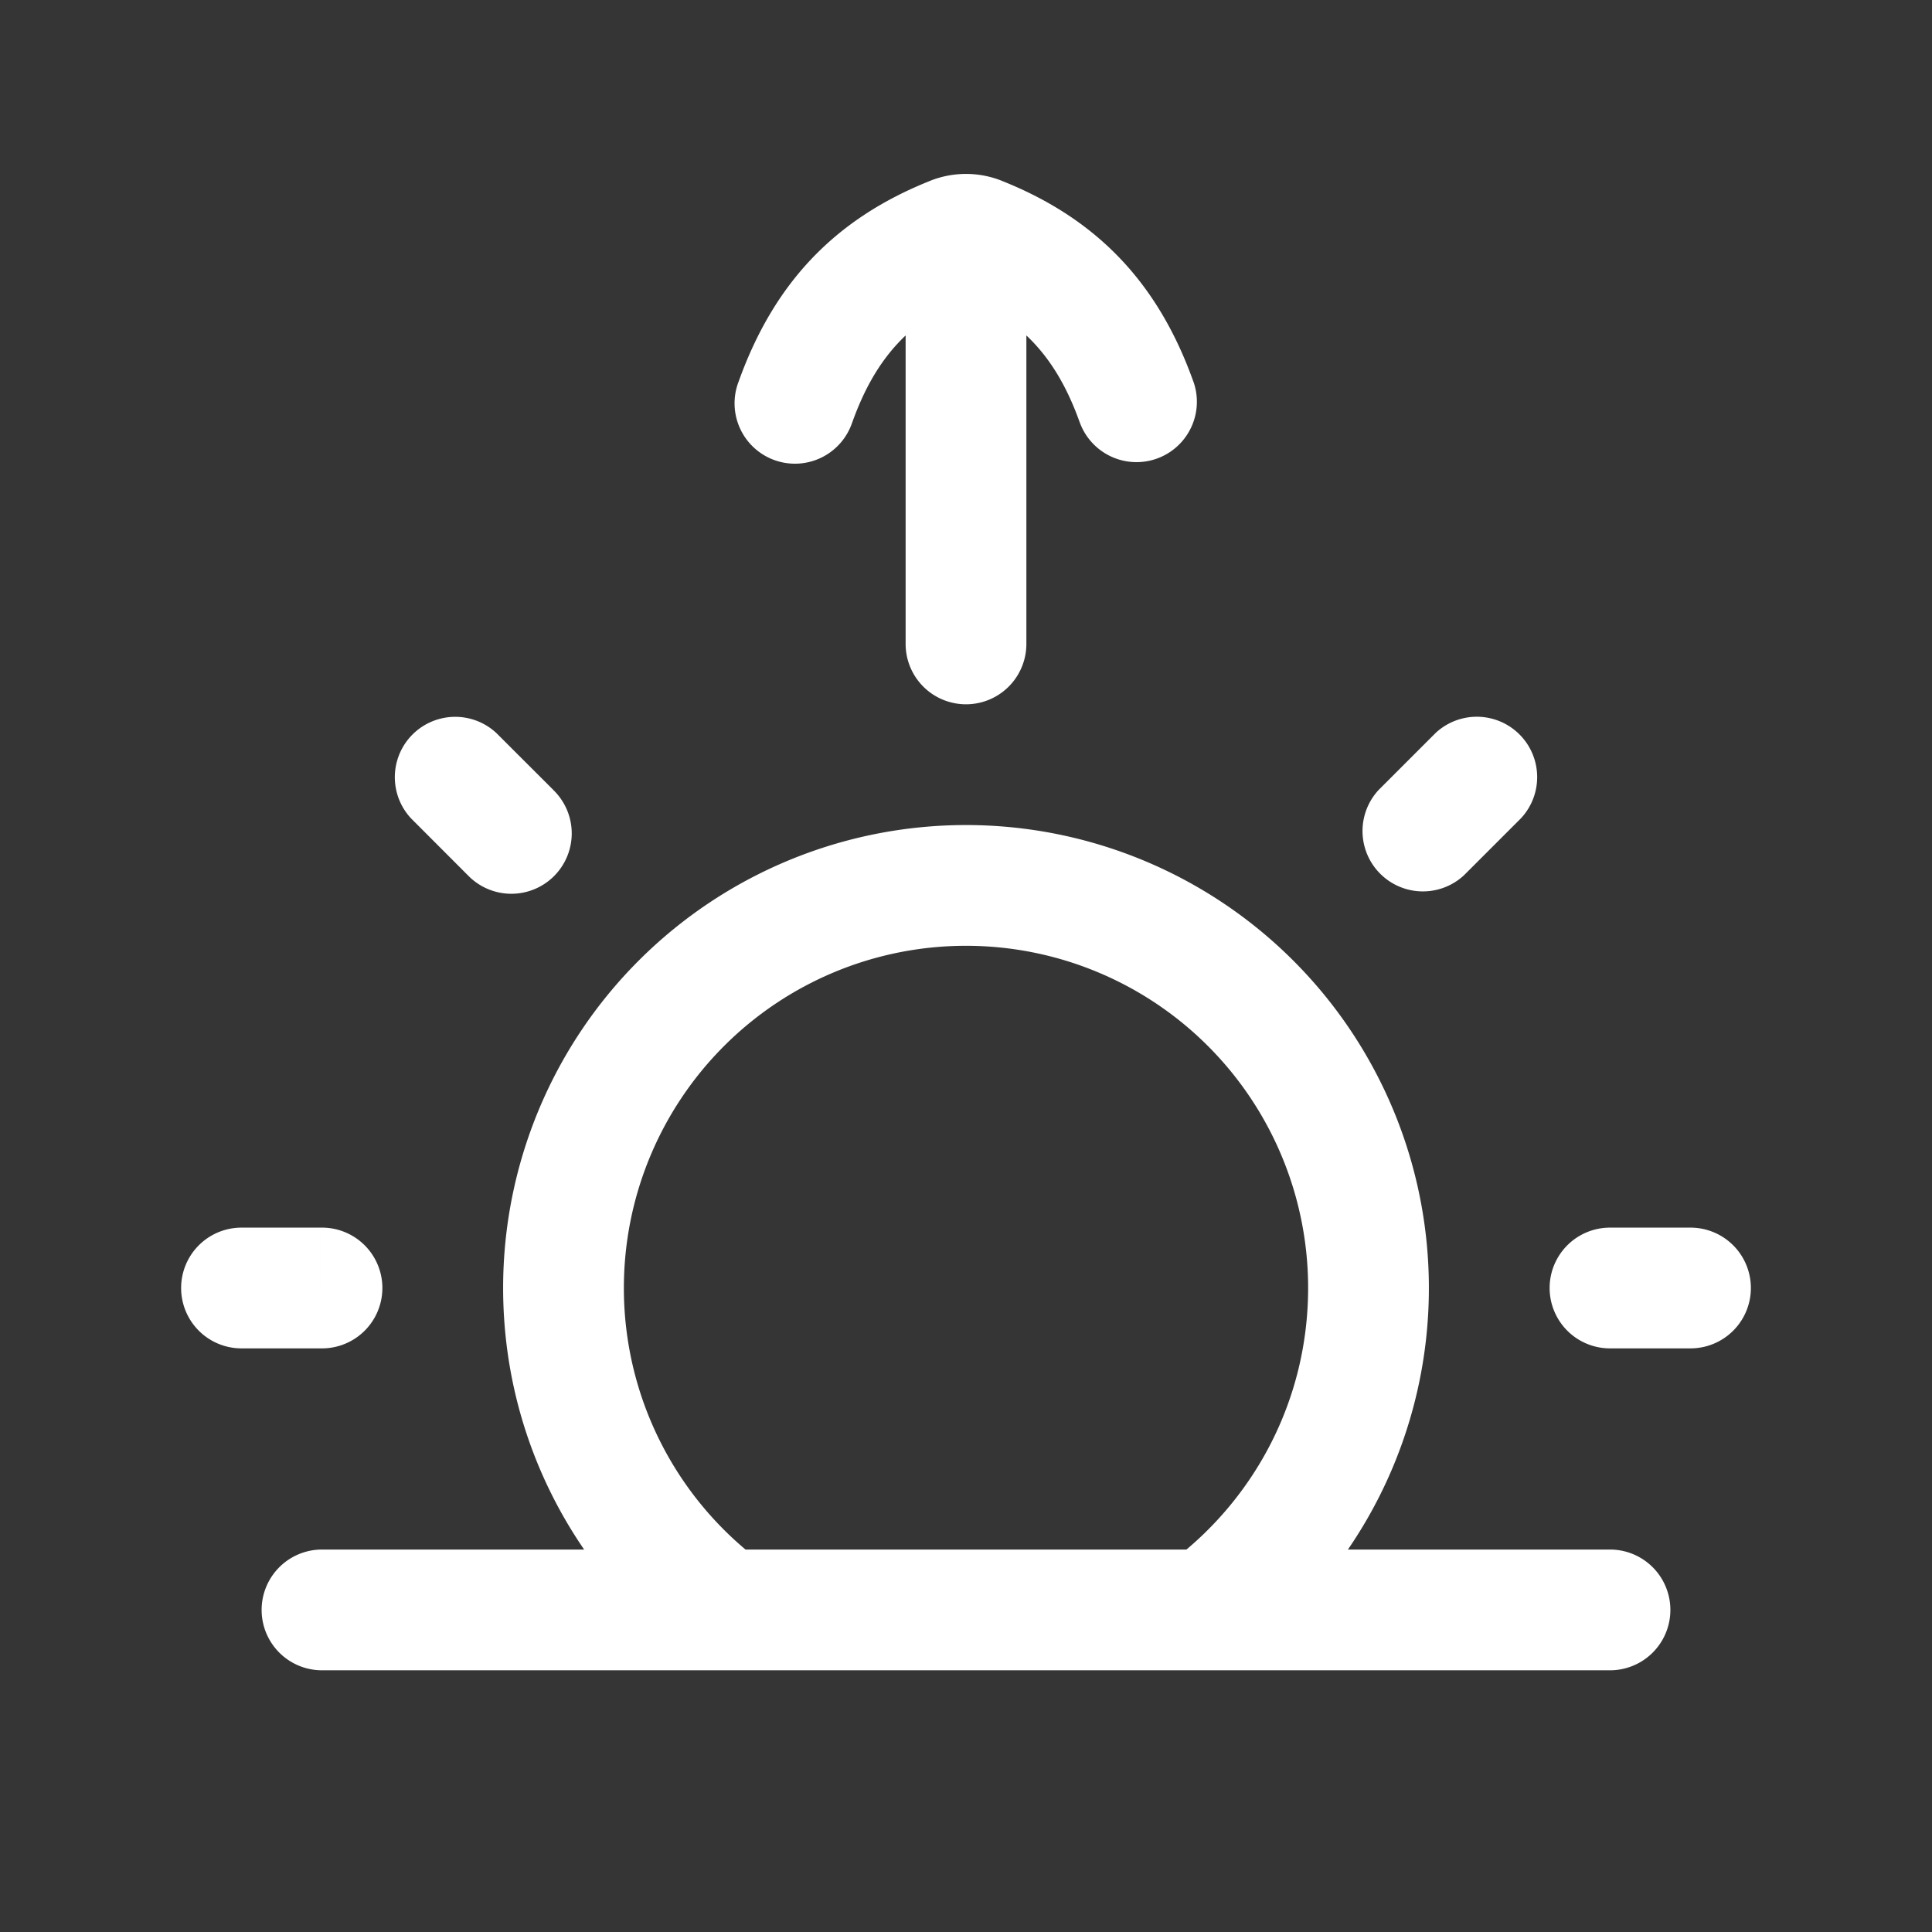 <svg xmlns="http://www.w3.org/2000/svg" width="24" height="24" fill="none"><rect width="100%" height="100%" fill="#333333" stroke="none"/><path fill="#fff" fill-opacity=".01" d="M24 0v24H0V0z"/><path fill="#FFFFFF" d="M4 19.249a.75.75 0 0 0 0 1.5zm16 1.5a.75.75 0 0 0 0-1.5zm-10.828-16a.75.75 0 1 0 1.413.503zm4.243.503a.75.75 0 0 0 1.413-.503zm-.665-1.753a.75.75 0 0 0-1.5 0zm-1.5 4.5a.75.75 0 0 0 1.5 0zm5.877 1.813a.75.75 0 0 0 1.06 1.06zm1.767.353a.75.75 0 0 0-1.06-1.06zM20 15.25a.75.75 0 0 0 0 1.5zm1 1.5a.75.75 0 0 0 0-1.5zm-17 0a.75.75 0 0 0 0-1.5zm-1-1.5a.75.75 0 0 0 0 1.5zm2.813-4.376a.75.75 0 1 0 1.06-1.061zm.353-1.768a.75.75 0 0 0-1.06 1.06zm6-6.163.278-.697zm-.333 0 .278.696zM4 20.749h16v-1.5H4zm7.25-17.25v4.5h1.5v-4.5zm-3.5 12.5a4.25 4.25 0 0 1 4.25-4.25v-1.5a5.75 5.75 0 0 0-5.75 5.75zm4.25-4.25a4.25 4.25 0 0 1 4.25 4.25h1.5a5.75 5.75 0 0 0-5.75-5.75zm4.25 4.25c0 1.39-.666 2.624-1.7 3.4l.9 1.2a5.742 5.742 0 0 0 2.3-4.6zm-6.8 3.4a4.242 4.242 0 0 1-1.7-3.4h-1.5c0 1.882.905 3.552 2.3 4.6zm8.737-8.527.707-.707-1.06-1.06-.707.707zM20 16.75h1v-1.5h-1zm-16-1.5H3v1.5h1zm2.874-5.437-.708-.707-1.06 1.06.707.708zm5.015-6.174c.778.31 1.23.78 1.526 1.614l1.413-.503c-.435-1.224-1.19-2.029-2.384-2.504zm-1.304 1.614c.297-.834.748-1.304 1.526-1.614l-.555-1.393c-1.194.475-1.948 1.28-2.384 2.504zm1.86-3.007a1.201 1.201 0 0 0-.89 0l.556 1.393a.3.3 0 0 1-.222 0z"/></svg>